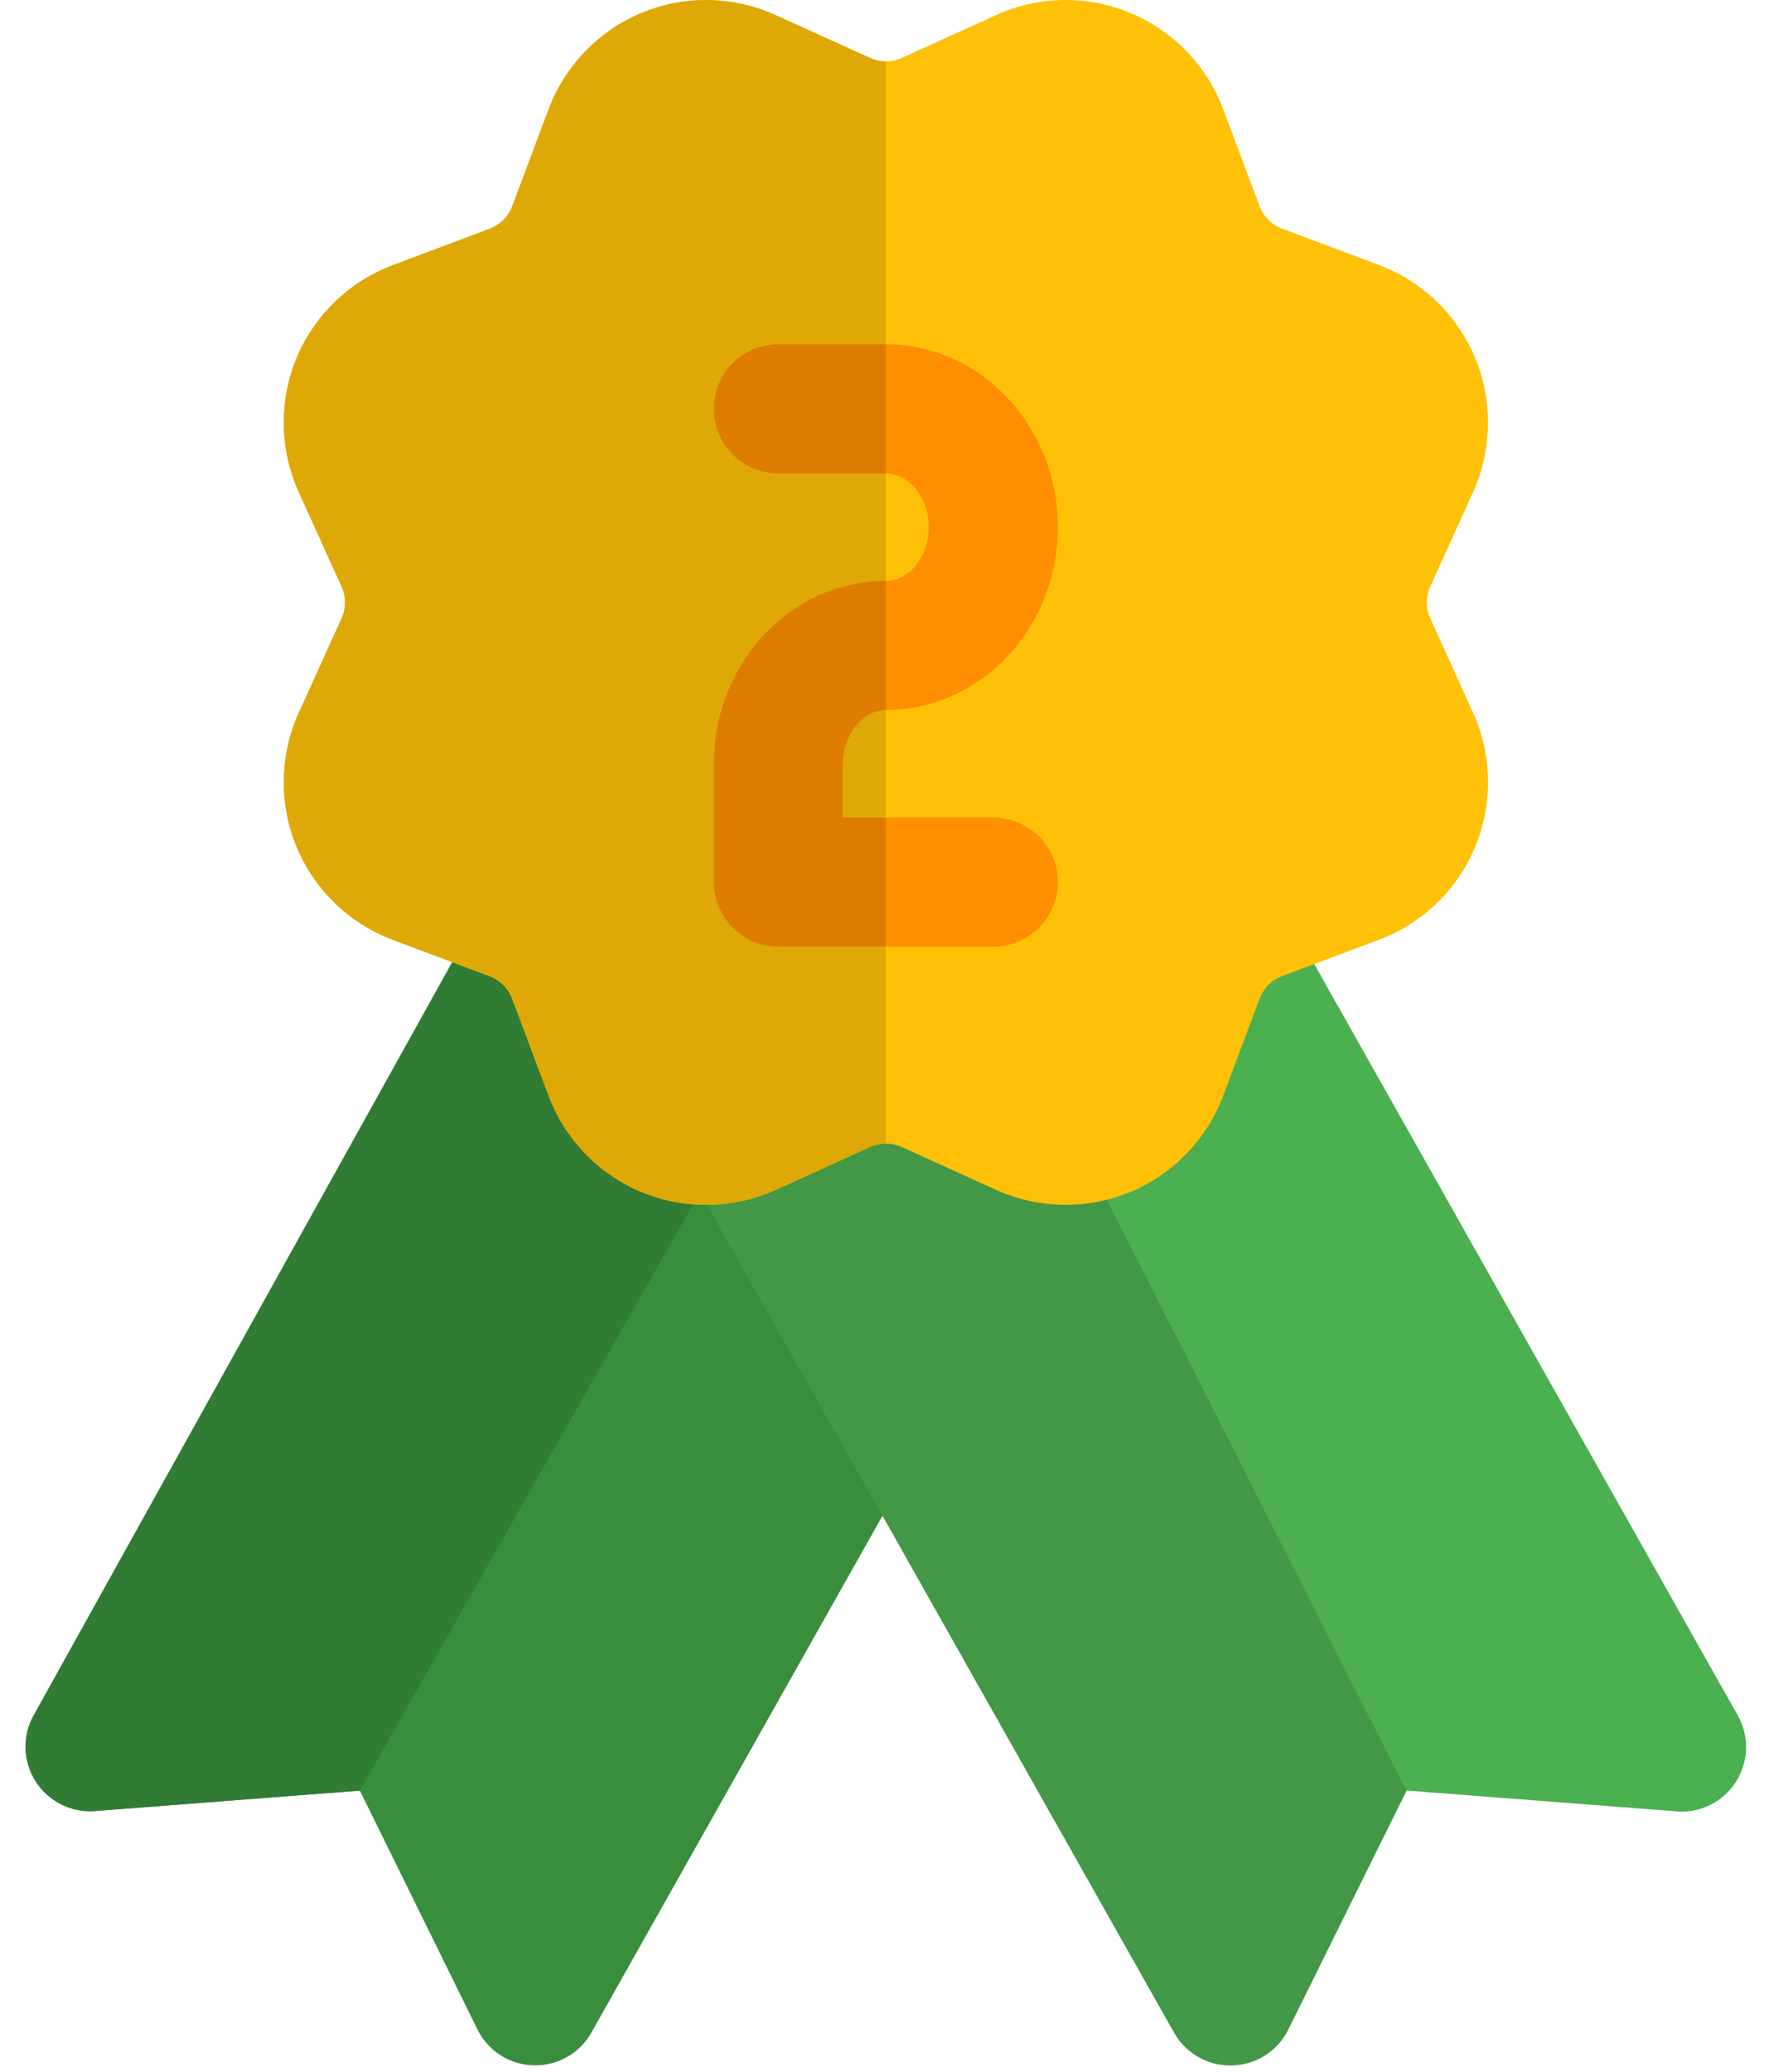 <?xml version="1.0" encoding="UTF-8"?>
<svg width="41px" height="48px" viewBox="0 0 41 48" version="1.1" xmlns="http://www.w3.org/2000/svg" xmlns:xlink="http://www.w3.org/1999/xlink">
    <title>Rewards / Medallas / Tercero</title>
    <g id="📌-Módulos---Mockups" stroke="none" stroke-width="1" fill="none" fill-rule="evenodd">
        <g id="Dashboard-/-07_Rebooters-/-01_General" transform="translate(-567, -456)" fill-rule="nonzero">
            <g id="Rebooters" transform="translate(184, 96)">
                <g id="Primeros" transform="translate(33, 169)">
                    <g id="Segundo" transform="translate(258.5, 0)">
                        <g id="003-silver-medal" transform="translate(92, 191)">
                            <path d="M22.35,27.911 L12.076,21.712 C11.731,21.503 11.312,21.445 10.92,21.547 C10.527,21.65 10.194,21.91 9.997,22.264 L0.281,39.74 C0.014,40.22 0.032,40.81 0.329,41.273 C0.626,41.736 1.152,41.999 1.702,41.957 L7.841,41.484 L10.565,47.015 C10.81,47.514 11.31,47.835 11.865,47.848 L11.907,47.848 C12.445,47.848 12.945,47.559 13.208,47.087 L22.88,29.922 C23.277,29.219 23.044,28.327 22.35,27.911 Z" id="Path" fill="#388E3C"></path>
                            <path d="M11.304,21.497 C11.175,21.497 11.045,21.513 10.92,21.547 C10.527,21.65 10.194,21.91 9.997,22.264 L0.281,39.74 C0.014,40.22 0.032,40.81 0.329,41.273 C0.606,41.704 1.08,41.961 1.587,41.961 C1.625,41.961 1.663,41.959 1.7,41.957 L7.839,41.484 L17.292,24.86 L12.076,21.712 C11.841,21.571 11.574,21.497 11.304,21.497 Z" id="Path" fill="#317C34"></path>
                            <path d="M28.016,47.85 C27.476,47.85 26.979,47.559 26.714,47.089 L15.117,26.543 C14.883,26.132 14.859,25.636 15.049,25.203 C15.24,24.771 15.623,24.454 16.083,24.348 L28.289,21.553 C28.937,21.409 29.601,21.7 29.926,22.274 L39.775,39.74 C40.047,40.22 40.031,40.812 39.736,41.277 C39.439,41.742 38.91,42.013 38.36,41.965 L32.099,41.482 L29.358,47.017 C29.113,47.514 28.612,47.833 28.058,47.846 L28.016,47.85 Z" id="Path" fill="#4CAF50"></path>
                            <path d="M22.645,22.845 L16.083,24.348 C15.623,24.454 15.24,24.771 15.049,25.203 C14.859,25.636 14.883,26.132 15.117,26.543 L26.712,47.091 C26.979,47.559 27.476,47.85 28.016,47.85 L28.056,47.85 C28.61,47.837 29.111,47.518 29.356,47.021 L32.097,41.486 L22.645,22.845 Z" id="Path" fill="#429846"></path>
                            <path d="M15.864,27.913 C15.356,27.913 14.847,27.815 14.373,27.618 C13.38,27.207 12.592,26.394 12.216,25.387 L11.374,23.146 C11.282,22.9 11.089,22.707 10.844,22.615 L8.603,21.772 C7.598,21.395 6.785,20.61 6.374,19.615 C5.963,18.62 5.981,17.491 6.426,16.512 L7.415,14.333 C7.524,14.094 7.524,13.823 7.415,13.586 L6.426,11.402 C5.981,10.423 5.961,9.293 6.372,8.3 C6.783,7.307 7.598,6.52 8.605,6.143 L10.846,5.301 C11.091,5.21 11.284,5.016 11.376,4.771 L12.216,2.53 C12.594,1.523 13.38,0.71 14.373,0.299 C15.362,-0.116 16.496,-0.096 17.477,0.351 L19.658,1.34 C19.896,1.449 20.169,1.447 20.406,1.342 L20.406,1.34 L22.587,0.349 C23.564,-0.098 24.699,-0.116 25.691,0.297 C26.684,0.708 27.472,1.521 27.849,2.528 L28.69,4.769 C28.782,5.014 28.975,5.208 29.22,5.299 L31.463,6.141 C32.468,6.518 33.282,7.305 33.692,8.298 C34.103,9.291 34.083,10.421 33.641,11.402 L32.652,13.582 C32.542,13.821 32.542,14.092 32.652,14.331 L33.641,16.512 C34.085,17.491 34.103,18.622 33.692,19.615 C33.282,20.608 32.468,21.395 31.461,21.772 L29.22,22.613 C28.975,22.705 28.782,22.898 28.69,23.144 L27.849,25.387 C27.472,26.392 26.684,27.207 25.691,27.618 C24.701,28.028 23.566,28.01 22.587,27.566 L20.406,26.577 C20.169,26.467 19.896,26.469 19.658,26.577 L17.477,27.568 C16.967,27.795 16.414,27.913 15.864,27.913 L15.864,27.913 Z" id="Path" fill="#FFC107"></path>
                            <path d="M22.523,21.931 L17.539,21.931 C16.714,21.931 16.044,21.264 16.044,20.436 L16.044,17.697 C16.044,15.36 17.832,13.46 20.031,13.46 C20.573,13.46 21.028,12.89 21.028,12.214 C21.028,11.538 20.573,10.968 20.031,10.968 L17.539,10.968 C16.714,10.968 16.044,10.298 16.044,9.472 C16.044,8.647 16.714,7.975 17.539,7.975 L20.031,7.975 C22.23,7.975 24.019,9.875 24.019,12.212 C24.019,14.549 22.23,16.449 20.031,16.449 C19.491,16.449 19.034,17.019 19.034,17.695 L19.034,18.941 L22.523,18.941 C23.349,18.941 24.019,19.611 24.019,20.436 C24.019,21.264 23.349,21.931 22.523,21.931 Z" id="Path" fill="#FF8F00"></path>
                            <path d="M20.031,16.449 C19.491,16.449 19.034,17.019 19.034,17.695 L19.034,18.941 L20.031,18.941 L20.031,16.449 Z M15.862,0.002 C15.354,0.002 14.847,0.102 14.373,0.299 C13.38,0.71 12.594,1.523 12.216,2.53 L11.374,4.773 C11.282,5.016 11.091,5.21 10.846,5.301 L8.605,6.143 C7.598,6.52 6.783,7.307 6.372,8.3 C5.961,9.293 5.981,10.423 6.426,11.402 L7.415,13.584 C7.524,13.821 7.524,14.094 7.415,14.331 L6.426,16.512 C5.981,17.491 5.961,18.622 6.372,19.615 C6.783,20.608 7.596,21.395 8.601,21.772 L10.844,22.613 C11.089,22.705 11.282,22.898 11.374,23.144 L12.216,25.385 C12.592,26.392 13.38,27.205 14.373,27.616 C14.847,27.813 15.356,27.913 15.864,27.913 C16.412,27.913 16.967,27.797 17.477,27.566 L19.658,26.575 C19.778,26.521 19.906,26.495 20.031,26.495 L20.031,21.931 L17.539,21.931 C16.714,21.931 16.044,21.264 16.044,20.436 L16.044,17.697 C16.044,15.36 17.832,13.46 20.031,13.46 L20.031,10.968 L17.539,10.968 C16.714,10.968 16.044,10.298 16.044,9.472 C16.044,8.647 16.714,7.975 17.539,7.975 L20.031,7.975 L20.031,1.422 C19.904,1.422 19.776,1.394 19.658,1.34 L17.477,0.351 C16.967,0.12 16.414,0.002 15.862,0.002 L15.862,0.002 Z" id="Shape" fill="#DEA806"></path>
                            <path d="M20.031,13.458 C17.832,13.458 16.044,15.358 16.044,17.695 L16.044,20.436 C16.044,21.262 16.714,21.931 17.539,21.931 L20.031,21.931 L20.031,18.941 L19.034,18.941 L19.034,17.697 C19.034,17.021 19.491,16.451 20.031,16.451 L20.031,13.458 Z M20.031,7.975 L17.539,7.975 C16.714,7.975 16.044,8.645 16.044,9.472 C16.044,10.3 16.714,10.968 17.539,10.968 L20.031,10.968 L20.031,7.975 Z" id="Shape" fill="#DE7C00"></path>
                        </g>
                    </g>
                </g>
            </g>
        </g>
    </g>
</svg>